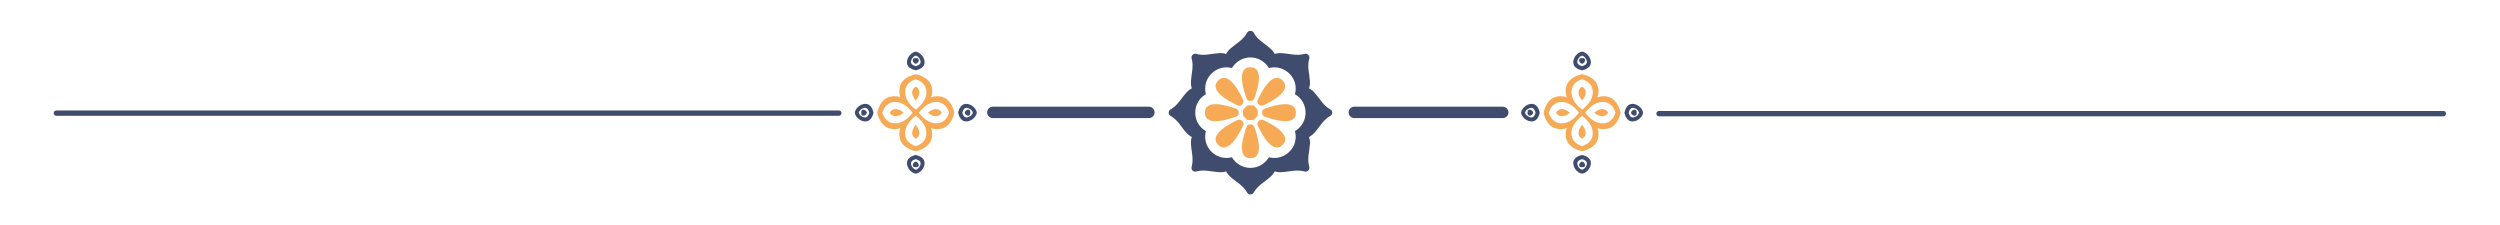 <svg height="168" viewBox="0 0 1863 168" width="1863" xmlns="http://www.w3.org/2000/svg"><path d="m1005 83.8c0-2.4 1.9-4.3 4.2-4.3h110.6c2.4 0 4.3 1.9 4.3 4.3 0 2.3-1.9 4.2-4.3 4.2h-110.6c-2.3 0-4.2-1.9-4.2-4.2z" fill="#404C6E"/><path d="m735.6 83.8c0-2.4 1.9-4.3 4.3-4.3h116.3c2.3 0 4.2 1.9 4.2 4.3 0 2.3-1.9 4.2-4.2 4.2h-116.3c-2.4 0-4.3-1.9-4.3-4.2z" fill="#404C6E"/><path d="m40 84.3c0-1.1.9-2 2-2h583.1c1.1 0 2 .9 2 2s-.9 2-2 2h-583.1c-1.1 0-2-.9-2-2z" fill="#404C6E"/><path d="m1234.3 84.7c0-1.1.9-2 2-2h584.5c1.1 0 2 .9 2 2s-.9 2-2 2h-584.5c-1.1 0-2-.9-2-2z" fill="#404C6E"/><g fill="#f7aa55"><path d="m934.1 78.5q.8.8 1.6 1.6.8.8 1.5 1.6.1 1.1.1 2.3 0 1.1-.1 2.2-.7.8-1.5 1.6-.8.8-1.6 1.6-1.2 0-2.3.1-1.1-.1-2.2-.1-.9-.8-1.7-1.6-.8-.8-1.5-1.6-.1-1.1-.1-2.2 0-1.2.1-2.3.7-.8 1.5-1.6.8-.8 1.7-1.6 1.1 0 2.2 0 1.1 0 2.3 0z"/><path d="m934.7 73.3c-.5 1.4-1.7 2-2.9 1.9q0 0 0 0c-1.2.1-2.4-.5-2.9-1.9-1.8-5.1-8.1-23.2 2.9-23.2s4.8 18.1 2.9 23.2z"/><path d="m941.4 78.5c-1.4.7-2.6.2-3.4-.7q0 0 0 0c-.9-.8-1.4-2.1-.7-3.4 2.3-5 10.7-22.2 18.5-14.4 7.7 7.8-9.5 16.2-14.4 18.5z"/><path d="m942.4 86.9c-1.4-.5-1.9-1.8-1.8-2.9q0 0 0 0 0 0 0-.1c-.1-1.1.4-2.4 1.8-2.9 5.2-1.8 23.3-8 23.3 3 0 10.9-18.1 4.7-23.3 2.9z"/><path d="m937.3 93.5c-.7-1.3-.2-2.6.7-3.3q0 0 0-.1 0 0 0 0c.8-.9 2-1.3 3.4-.7 4.9 2.4 22.1 10.8 14.4 18.5-7.8 7.8-16.2-9.4-18.5-14.4z"/><path d="m928.9 94.6c.5-1.4 1.7-2 2.9-1.9q0 0 0 0c1.2-.1 2.4.5 2.9 1.9 1.9 5.1 8.1 23.3-2.9 23.3s-4.7-18.2-2.9-23.3z"/><path d="m922.2 89.4c1.4-.6 2.6-.2 3.4.7q0 0 0 0 0 .1 0 .1c.9.7 1.4 2 .8 3.3-2.4 5-10.8 22.2-18.6 14.4-7.7-7.7 9.5-16.1 14.4-18.5z"/><path d="m921.2 81c1.4.5 1.9 1.8 1.9 2.9q0 .1 0 .1c0 1.1-.5 2.4-1.9 2.9-5.2 1.8-23.3 8-23.3-2.9 0-11 18.1-4.8 23.3-3z"/><path d="m926.4 74.4c.6 1.3.1 2.6-.8 3.4q0 0 0 0c-.8.9-2 1.4-3.4.7-4.9-2.3-22.1-10.7-14.4-18.5 7.8-7.8 16.2 9.4 18.6 14.4z"/></g><path d="m934.2 24.3c3.1 5.6 8.1 7.9 12.6 12 1.4 1.2 2.4 2.5 3.1 3.9 1.5-.5 3.2-.7 5-.6 6.1.3 11.2 2.3 17.4.5 1-.3 2 .1 2.6.8.7.6 1 1.6.8 2.6-1.8 6.2.1 11.2.5 17.3.1 1.9-.2 3.5-.7 5.1 1.5.7 2.8 1.7 4 3.1 4.1 4.5 6.3 9.4 11.9 12.6.9.5 1.4 1.4 1.4 2.4 0 .9-.5 1.8-1.4 2.3-5.6 3.2-7.8 8.1-11.9 12.7-1.2 1.3-2.5 2.3-4 3.1.5 1.5.8 3.1.7 5-.4 6.1-2.3 11.2-.5 17.3.2 1-.1 2-.8 2.7-.6.6-1.6 1-2.6.7-6.2-1.7-11.3.2-17.4.5-1.8.1-3.5-.1-5-.6-.7 1.4-1.7 2.7-3.1 4-4.5 4.1-9.5 6.3-12.6 11.9-.5.9-1.4 1.3-2.4 1.3-.9 0-1.9-.4-2.4-1.3-3.1-5.6-8-7.8-12.6-11.9-1.4-1.3-2.4-2.6-3.1-4-1.5.5-3.2.7-5 .6-6.1-.3-11.2-2.2-17.4-.5-1 .3-1.9-.1-2.6-.7-.7-.7-1-1.7-.7-2.7 1.7-6.1-.2-11.2-.5-17.3-.1-1.9.1-3.5.6-5-1.4-.8-2.8-1.8-4-3.1-4.1-4.6-6.3-9.5-11.9-12.7-.9-.5-1.3-1.4-1.3-2.3 0-1 .4-1.9 1.3-2.4 5.6-3.2 7.8-8.1 11.9-12.6 1.2-1.4 2.6-2.4 4-3.1-.5-1.6-.7-3.2-.6-5.1.3-6.1 2.2-11.1.5-17.3-.3-1 0-2 .7-2.6.7-.7 1.6-1.1 2.6-.8 6.2 1.8 11.3-.2 17.4-.5 1.8-.1 3.5.1 5 .6.7-1.4 1.7-2.7 3.1-3.9 4.6-4.1 9.5-6.4 12.6-12 .5-.9 1.5-1.3 2.4-1.3 1 0 1.9.4 2.4 1.3zm-31.5 30.6c-3.7 3.7-5.6 9.4-4.1 15.3-5.3 3.1-7.9 8.4-7.9 13.8 0 5.3 2.6 10.6 7.9 13.7-1.5 6 .4 11.6 4.1 15.3 3.8 3.8 9.4 5.7 15.3 4.2 3.2 5.3 8.5 7.9 13.8 7.9s10.6-2.6 13.8-7.9c5.9 1.5 11.5-.4 15.3-4.2 3.8-3.7 5.7-9.3 4.1-15.3 5.3-3.1 7.9-8.4 7.9-13.7 0-5.4-2.6-10.7-7.9-13.8 1.6-5.9-.3-11.6-4.1-15.3-3.8-3.8-9.4-5.7-15.3-4.2-3.2-5.2-8.5-7.9-13.8-7.9s-10.6 2.7-13.8 7.9c-5.9-1.5-11.5.4-15.3 4.2zm29.2-24q0-.1-.1-.1 0 0-.1.1.1 0 .1 0 .1 0 .1 0zm37.5 15.6q0-.1 0-.2-.1.1-.2.1.1 0 .1 0 .1.1.1.1zm15.5 37.6q0-.1.1-.1-.1-.1-.1-.2 0 .1 0 .2 0 0 0 .1zm-15.7 37.5q.1 0 .2 0 0-.1 0-.2 0 0-.1.1 0 0-.1.1zm-37.5 15.4q.1.1.1.1.1 0 .1-.1 0 0-.1 0 0 0-.1 0zm-37.5-15.6q0 .1 0 .2.1 0 .2 0-.1-.1-.1-.1 0-.1-.1-.1zm-15.4-37.6q-.1.1-.2.2.1 0 .2.1 0-.1 0-.1 0-.1 0-.2zm15.6-37.4q-.1 0-.2-.1 0 .1 0 .2.1 0 .1-.1 0 0 .1 0z" fill="#404C6E" fill-rule="evenodd"/><path d="m694.1 63.9c.9 3 .8 5.9-.2 8.6 2.7-1 5.6-1.1 8.6-.2 4.8 1.5 7.7 6.9 8.6 11.7-.9 4.7-3.8 10.2-8.6 11.6-3 .9-5.9.8-8.6-.1 1 2.6 1.1 5.5.2 8.5-1.5 4.8-6.9 7.7-11.7 8.7-4.7-1-10.2-3.9-11.6-8.7-.9-3-.8-5.9.1-8.5-2.6.9-5.5 1-8.5.1-4.8-1.4-7.7-6.9-8.7-11.6 1-4.8 3.9-10.2 8.7-11.7 3-.9 5.9-.8 8.5.2-.9-2.7-1-5.6-.1-8.6 1.4-4.8 6.9-7.7 11.6-8.6 4.8.9 10.2 3.8 11.7 8.6zm-4.2 1.9c-.9-3.5-4-5.6-7.5-6.8-3.4 1.2-6.5 3.3-7.5 6.8-1.7 6.4 2.3 11.9 7.5 15.9 5.3-4 9.3-9.5 7.5-15.9zm-25.7 10.6c-3.4 1-5.6 4.1-6.7 7.6 1.1 3.4 3.3 6.5 6.7 7.5 6.5 1.7 11.9-2.3 15.9-7.5-4-5.3-9.4-9.3-15.9-7.6zm10.7 25.8c1 3.4 4.1 5.6 7.5 6.7 3.5-1.1 6.6-3.3 7.5-6.7 1.8-6.5-2.2-11.9-7.5-15.9-5.2 4-9.2 9.4-7.5 15.9zm25.7-10.7c3.5-1 5.6-4.1 6.7-7.5-1.1-3.5-3.2-6.6-6.7-7.6-6.4-1.7-11.9 2.3-15.9 7.6 4 5.2 9.5 9.2 15.9 7.5zm-15.8-24.3c1 2.6-.7 5.7-2.4 7.7-1.7-2-3.3-5.1-2.4-7.7.5-1.1 1.4-2 2.4-2.7 1.1.7 2 1.6 2.4 2.7zm-19.1 14.4c2.6-1 5.7.6 7.7 2.4-2 1.7-5.1 3.3-7.7 2.3-1.2-.4-2-1.3-2.7-2.3.7-1.1 1.5-2 2.7-2.4zm14.3 19.1c-.9-2.6.7-5.7 2.4-7.7 1.7 2 3.4 5.1 2.4 7.7-.4 1.2-1.3 2-2.4 2.7-1-.7-1.9-1.5-2.4-2.7zm19.2-14.4c-2.6 1-5.7-.6-7.7-2.3 2-1.8 5.1-3.4 7.7-2.4 1.1.4 2 1.3 2.7 2.4-.7 1-1.6 1.9-2.7 2.3z" fill="#f7aa55" fill-rule="evenodd"/><path d="m687.6 42c1.8 2.8 2.2 6.5-.8 8.6-1.3.9-2.8 1.5-4.4 1.8-1.5-.3-3-.9-4.3-1.8-3.1-2.1-2.6-5.8-.8-8.6 1.3-1.8 3.1-3.3 5.1-3.5 2 .2 3.9 1.7 5.2 3.5zm36.8 47.1c-2.9 1.8-6.5 2.2-8.6-.8-.9-1.3-1.5-2.8-1.8-4.3.3-1.6.9-3.1 1.8-4.4 2.1-3 5.7-2.6 8.6-.8 1.8 1.3 3.3 3.2 3.5 5.2-.2 2-1.7 3.8-3.5 5.1zm-47.1 36.8c-1.8-2.8-2.3-6.4.8-8.6 1.3-.9 2.8-1.5 4.3-1.8 1.6.3 3.1.9 4.4 1.8 3 2.2 2.6 5.8.8 8.6-1.3 1.9-3.2 3.3-5.2 3.5-2-.2-3.8-1.6-5.1-3.5zm-36.8-47.1c2.8-1.8 6.4-2.2 8.6.8.9 1.3 1.5 2.8 1.8 4.4-.3 1.5-.9 3-1.8 4.3-2.2 3-5.8 2.6-8.6.8-1.9-1.3-3.3-3.1-3.5-5.1.2-2 1.6-3.9 3.5-5.2zm44.6-35.3c-.9-1.3-1.8-1.9-2.7-2-.8.1-1.7.7-2.6 2-2.2 3.4-.3 5 2.6 5.8 3-.8 4.9-2.4 2.7-5.8zm37.8 43.1c1.3-.9 1.9-1.8 2-2.6-.1-.9-.7-1.8-2-2.7-3.4-2.2-5-.3-5.8 2.7.8 2.9 2.4 4.8 5.8 2.6zm-43.1 37.9c.9 1.2 1.8 1.8 2.6 1.9.9-.1 1.8-.7 2.7-1.9 2.2-3.5.3-5.1-2.7-5.9-2.9.8-4.8 2.4-2.6 5.9zm-37.9-43.2c-1.2.9-1.8 1.8-1.9 2.7.1.8.7 1.7 1.9 2.6 3.5 2.2 5.1.3 5.9-2.6-.8-3-2.4-4.9-5.9-2.7z" fill="#404C6E" fill-rule="evenodd"/><path d="m683.6 43.4q.1.1.2.1.1.1.1.1c.2.1.4.2.5.4q0 0 0 0 .1.1.1.2 0 .1.1.1 0 .1 0 .1 0 .1 0 .1 0 .1 0 .1 0 .1 0 .2.1 0 .1 0c0 1-.6 1.7-1.3 2.3q-.4.3-1 .4-.5-.1-1-.4c-.7-.6-1.2-1.3-1.2-2.3q0 0 0 0 0-.1 0-.2 0 0 .1-.1 0 0 0-.1 0 0 0-.1 0 0 0-.1.1-.1.2-.2 0 0 0 0c.1-.2.3-.3.4-.4q.1 0 .2-.1.1 0 .2-.1c.4-.1.7-.1 1.1-.1s.8 0 1.2.1zm39.3 41.7q0 .1 0 .2-.1.1-.1.2c-.1.1-.2.3-.4.4q0 0 0 0-.1.1-.3.2 0 0 0 0-.1 0-.2 0 0 0 0 0-.1.1-.1.1-.1 0-.2 0 0 0 0 0c-1 0-1.8-.5-2.3-1.2q-.3-.5-.4-1 .1-.6.4-1c.5-.7 1.3-1.3 2.3-1.3q0 0 0 0 .1 0 .2.1 0 0 .1 0 0 0 0 0 .1 0 .2 0 0 .1 0 .1.2 0 .3.1 0 0 0 0c.2.1.3.3.4.5q0 0 .1.1 0 .1 0 .2c.2.4.2.8.2 1.2s0 .7-.2 1.1zm-41.6 39.4q-.1-.1-.2-.1-.1 0-.2-.1c-.1 0-.3-.2-.4-.4q0 0 0 0-.1-.1-.2-.2 0-.1 0-.1 0-.1 0-.1 0-.1 0-.1-.1 0-.1-.1 0-.1 0-.1 0-.1 0-.1c0-.9.5-1.7 1.2-2.3q.5-.3 1-.4.6.1 1 .4c.7.6 1.3 1.4 1.3 2.3q0 0-.1.1 0 0 0 .1 0 .1 0 .1 0 0 0 .1 0 0 0 .1-.1 0-.1.1 0 .1-.1.2 0 0 0 0c-.1.2-.3.4-.5.4q0 .1-.1.1-.1 0-.2.1c-.4.1-.8.1-1.2.1s-.7 0-1.1-.1zm-39.4-41.7q.1-.1.1-.2 0-.1.1-.1c0-.2.2-.4.4-.5q0 0 0 0 .1-.1.2-.1.1 0 .1-.1.1 0 .1 0 .1 0 .1 0 0 0 .1 0 .1-.1.1-.1.1 0 .1 0c.9 0 1.7.6 2.3 1.3q.3.4.4 1-.1.5-.4 1c-.6.7-1.4 1.2-2.3 1.2q0 0-.1 0 0 0-.1 0-.1 0-.1-.1 0 0-.1 0 0 0-.1 0 0 0-.1 0-.1-.1-.2-.2 0 0 0 0c-.2-.1-.4-.3-.4-.4q-.1-.1-.1-.2 0-.1-.1-.2c-.1-.4-.1-.7-.1-1.1s0-.8.1-1.2zm40.4-36.5q0 0-.1-.1 0 0 0 0 .1.1.1.1zm-37.5 37.8q-.1 0-.1.1 0 0 0 0 0-.1.1-.1zm37.8 37.5q0 .1.1.1 0 0 0 0-.1 0-.1-.1zm37.5-37.8q0 0 .1-.1 0 0-.1 0 0 .1 0 .1zm-37.4-37.6q0 0 0 0-.1.1-.1.1 0 0 .1-.1zm-38 37.5q0 0 0 0 0 .1.1.1-.1 0-.1-.1zm37.5 38q0 0 0 0 .1 0 .1-.1 0 .1-.1.1zm37.9-37.5q.1 0 .1 0-.1-.1-.1-.1 0 0 0 .1zm-37.7-38.1q-.1 0-.3.1 0 0 0 0 .2 0 .3-.1zm-37.8 37.9q0 .1.1.3 0 0 0 0-.1-.2-.1-.3zm37.9 37.8q.1 0 .2-.1 0 0 0 0-.1.1-.2.1zm37.8-37.9q0-.1-.1-.2 0 0 0 0 0 .1.1.2zm-37.6-37.7q0 0 0 0-.1-.1-.2-.1.1.1.2.1zm-38 37.5q0 0 0 0-.1.1-.1.2 0-.1.1-.2zm37.4 38q0 0 0 0 .2.1.3.1-.1 0-.3-.1zm38.1-37.4q0 0 0 0 .1-.2.1-.3-.1.1-.1.3z" fill="#404C6E" fill-rule="evenodd"/><path d="m1190.6 63.9c1 3 .8 5.9-.1 8.6 2.6-1 5.5-1.1 8.5-.2 4.8 1.5 7.7 6.9 8.7 11.7-1 4.7-3.9 10.2-8.7 11.6-3 .9-5.9.8-8.5-.1.9 2.6 1.1 5.5.1 8.5-1.4 4.8-6.9 7.7-11.6 8.7-4.8-1-10.2-3.9-11.7-8.7-.9-3-.7-5.9.2-8.5-2.7.9-5.5 1-8.6.1-4.8-1.4-7.7-6.9-8.6-11.6.9-4.8 3.8-10.2 8.6-11.7 3.1-.9 5.9-.8 8.6.2-.9-2.7-1.1-5.6-.2-8.6 1.5-4.8 6.9-7.7 11.7-8.6 4.7.9 10.2 3.8 11.6 8.6zm-4.1 1.9c-.9-3.5-4.1-5.6-7.5-6.8-3.5 1.2-6.6 3.3-7.5 6.8-1.8 6.4 2.3 11.9 7.5 15.9 5.2-4 9.3-9.5 7.5-15.9zm-25.7 10.6c-3.4 1-5.6 4.1-6.7 7.6 1.1 3.4 3.3 6.5 6.7 7.5 6.5 1.7 11.9-2.3 15.9-7.5-4-5.3-9.4-9.3-15.9-7.6zm10.7 25.8c.9 3.4 4 5.6 7.5 6.7 3.4-1.1 6.6-3.3 7.5-6.7 1.8-6.5-2.3-11.9-7.5-15.9-5.2 4-9.3 9.4-7.5 15.9zm25.7-10.7c3.4-1 5.6-4.1 6.7-7.5-1.1-3.5-3.3-6.6-6.7-7.6-6.5-1.7-11.9 2.3-15.9 7.6 4 5.2 9.4 9.2 15.9 7.5zm-15.8-24.3c.9 2.6-.7 5.7-2.4 7.7-1.7-2-3.4-5.1-2.4-7.7.4-1.1 1.3-2 2.4-2.7 1 .7 1.9 1.6 2.4 2.7zm-19.2 14.4c2.6-1 5.7.6 7.7 2.4-2 1.7-5.1 3.3-7.7 2.3-1.1-.4-2-1.3-2.6-2.3.6-1.1 1.5-2 2.6-2.4zm14.4 19.1c-1-2.6.7-5.7 2.4-7.7 1.7 2 3.3 5.1 2.4 7.7-.5 1.2-1.4 2-2.4 2.7-1.1-.7-2-1.5-2.4-2.7zm19.1-14.4c-2.6 1-5.7-.6-7.7-2.3 2-1.8 5.1-3.4 7.7-2.4 1.2.4 2.1 1.3 2.7 2.4-.6 1-1.5 1.9-2.7 2.3z" fill="#f7aa55" fill-rule="evenodd"/><path d="m1184.1 42c1.8 2.8 2.3 6.5-.8 8.6-1.3.9-2.7 1.5-4.3 1.8-1.6-.3-3.1-.9-4.4-1.8-3-2.1-2.6-5.8-.8-8.6 1.3-1.8 3.2-3.3 5.2-3.5 2 .2 3.8 1.7 5.1 3.5zm36.8 47.1c-2.8 1.8-6.4 2.2-8.6-.8-.9-1.3-1.4-2.8-1.8-4.3.4-1.6.9-3.1 1.8-4.4 2.2-3 5.8-2.6 8.6-.8 1.9 1.3 3.3 3.2 3.5 5.2-.2 2-1.6 3.8-3.5 5.1zm-47.1 36.8c-1.8-2.8-2.2-6.4.8-8.6 1.3-.9 2.8-1.5 4.4-1.8 1.6.3 3 .9 4.3 1.8 3.1 2.2 2.6 5.8.8 8.6-1.3 1.9-3.1 3.3-5.1 3.5-2-.2-3.9-1.6-5.2-3.5zm-36.8-47.1c2.9-1.8 6.5-2.2 8.6.8 1 1.3 1.5 2.8 1.8 4.4-.3 1.5-.8 3-1.8 4.3-2.1 3-5.7 2.6-8.6.8-1.8-1.3-3.3-3.1-3.5-5.1.2-2 1.7-3.9 3.5-5.2zm44.6-35.3c-.9-1.3-1.8-1.9-2.6-2-.9.1-1.8.7-2.7 2-2.1 3.4-.3 5 2.7 5.8 2.9-.8 4.8-2.4 2.6-5.8zm37.9 43.1c1.2-.9 1.8-1.8 1.9-2.6-.1-.9-.7-1.8-1.9-2.7-3.5-2.2-5.1-.3-5.8 2.7.7 2.9 2.3 4.8 5.8 2.6zm-43.2 37.9c.9 1.2 1.8 1.8 2.7 1.9.8-.1 1.7-.7 2.6-1.9 2.2-3.5.3-5.1-2.6-5.9-3 .8-4.8 2.4-2.7 5.9zm-37.8-43.2c-1.3.9-1.9 1.8-2 2.7.1.8.7 1.7 2 2.6 3.4 2.2 5 .3 5.8-2.6-.8-3-2.4-4.9-5.8-2.7z" fill="#404C6E" fill-rule="evenodd"/><path d="m1180.1 43.4q.1.1.3.1 0 .1.1.1c.2.1.3.2.4.4q0 0 0 0 .1.1.2.2 0 .1 0 .1 0 .1 0 .1.1.1.1.1 0 .1 0 .1 0 .1 0 .2 0 0 0 0c0 1-.5 1.7-1.2 2.3q-.5.3-1 .4-.6-.1-1-.4c-.7-.6-1.3-1.3-1.2-2.3q0 0 0 0 0-.1 0-.2 0 0 0-.1 0 0 0-.1 0 0 .1-.1 0 0 0-.1 0-.1.1-.2 0 0 0 0c.1-.2.3-.3.5-.4q0 0 .1-.1.1 0 .2-.1c.4-.1.8-.1 1.2-.1s.7 0 1.1.1zm39.4 41.7q0 .1-.1.2 0 .1 0 .2c-.1.1-.3.3-.5.4q0 0 0 0-.1.1-.2.2 0 0-.1 0-.1 0-.1 0 0 0-.1 0 0 .1-.1.1-.1 0-.1 0-.1 0-.1 0c-.9 0-1.7-.5-2.3-1.2q-.3-.5-.4-1 .1-.6.4-1c.6-.7 1.4-1.3 2.3-1.3q0 0 .1 0 0 0 .1.1.1 0 .1 0 .1 0 .1 0 0 0 .1 0 .1.1.1.1.1 0 .2.1 0 0 0 0c.2.1.4.3.5.5q0 0 0 .1.1.1.1.2c.1.4.2.8.1 1.2.1.4 0 .7-.1 1.1zm-41.7 39.4q-.1-.1-.2-.1-.1 0-.1-.1c-.2 0-.4-.2-.5-.4q0 0 0 0-.1-.1-.1-.2 0-.1 0-.1-.1-.1-.1-.1 0-.1 0-.1 0 0 0-.1 0-.1 0-.1 0-.1 0-.1c-.1-.9.5-1.7 1.2-2.3q.4-.3 1-.4.5.1 1 .4c.7.6 1.2 1.4 1.2 2.3q0 0 0 .1 0 0 0 .1 0 .1 0 .1 0 0-.1.1 0 0 0 .1 0 0 0 .1-.1.1-.2.2 0 0 0 0c-.1.2-.2.4-.4.4q-.1.1-.1.1-.2 0-.3.1c-.4.1-.7.1-1.1.1s-.8 0-1.2-.1zm-39.3-41.7q0-.1 0-.2.1-.1.1-.1c.1-.2.2-.4.4-.5q0 0 .1 0 .1-.1.2-.1 0 0 0-.1.1 0 .2 0 0 0 0 0 .1 0 .1 0 .1-.1.2-.1 0 0 0 0c1 0 1.8.6 2.3 1.3q.4.4.4 1 0 .5-.4 1c-.5.7-1.3 1.2-2.3 1.2q0 0 0 0-.1 0-.2 0 0 0-.1-.1 0 0 0 0-.1 0-.2 0 0 0 0 0-.1-.1-.2-.2-.1 0-.1 0c-.2-.1-.3-.3-.4-.4q0-.1-.1-.2 0-.1 0-.2c-.2-.4-.2-.7-.2-1.1s0-.8.2-1.2zm40.3-36.5q0 0-.1-.1.1 0 .1 0 0 .1 0 .1zm-37.5 37.8q0 0-.1.1.1 0 .1 0 0-.1 0-.1zm37.8 37.5q0 .1.1.1 0 0 0 0 0 0-.1-.1zm37.6-37.8q0 0 0-.1 0 0 0 0 0 .1 0 .1zm-37.5-37.6q0 0 0 0-.1.1-.1.1.1 0 .1-.1zm-37.9 37.5q0 0-.1 0 .1.1.1.1 0 0 0-.1zm37.5 38q0 0-.1 0 .1 0 .1-.1 0 .1 0 .1zm37.9-37.5q0 0 0 0 0-.1 0-.1 0 0 0 .1zm-37.8-38.1q-.1 0-.2.1 0 0 0 0 .1 0 .2-.1zm-37.8 37.9q.1.1.1.3 0 0 0 0 0-.2-.1-.3zm37.9 37.8q.1 0 .3-.1 0 0 0 0-.2.1-.3.1zm37.9-37.9q-.1-.1-.1-.2 0 0 0 0 0 .1.1.2zm-37.6-37.7q0 0 0 0-.2-.1-.3-.1.1.1.3.1zm-38.1 37.5q0 0 0 0 0 .1-.1.2.1-.1.1-.2zm37.5 38q0 0 0 0 .1.1.2.1-.1 0-.2-.1zm38.1-37.4q0 0 0 0 0-.2.1-.3-.1.1-.1.3z" fill="#404C6E" fill-rule="evenodd"/></svg>
